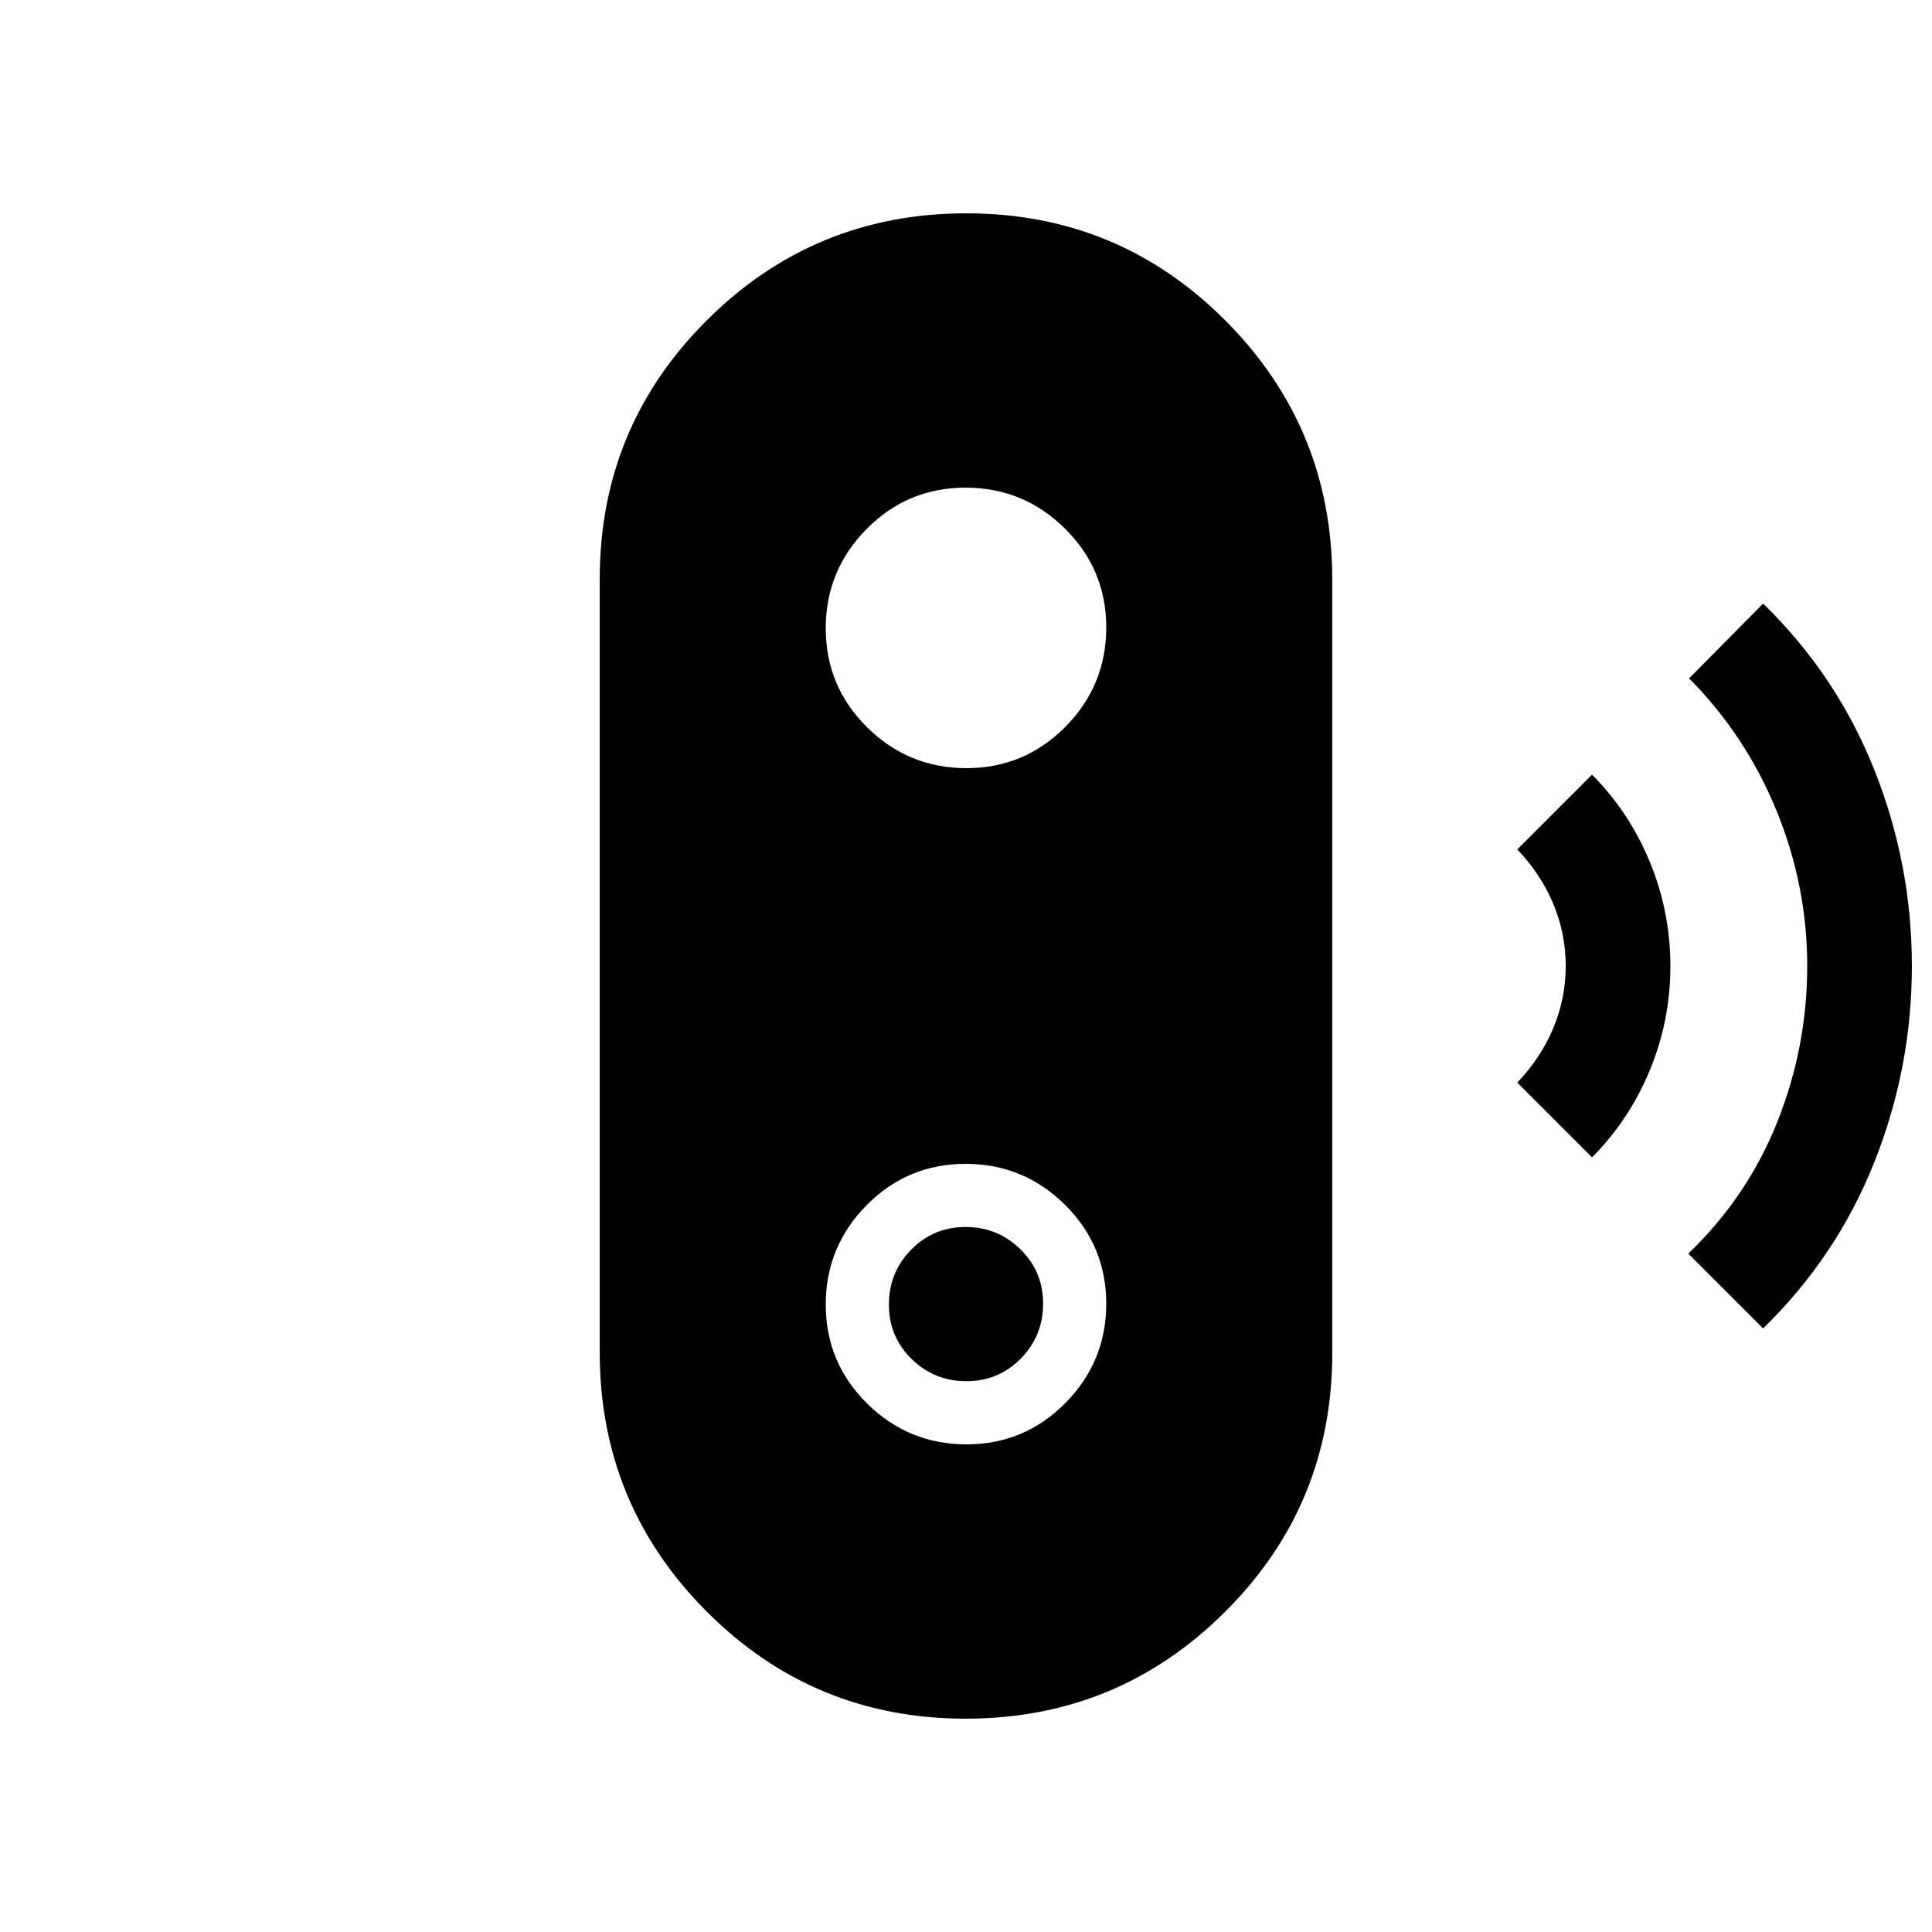 <svg xmlns="http://www.w3.org/2000/svg" height="20" viewBox="0 -960 960 960" width="20"><path d="m876.08-299.92-37.16-37.16q29.49-28.36 44.28-65.63 14.8-37.27 14.8-77.24 0-39.97-15.29-77.29-15.28-37.32-43.4-65.68l36.77-37.16q36.46 35.47 55.19 82.43Q950-530.69 950-480q0 50.69-18.73 97.65-18.73 46.96-55.19 82.43Zm-85-85-37.16-37.16q11.66-12.15 17.87-26.98Q778-463.89 778-480t-6.21-30.94q-6.21-14.83-17.87-26.98l37.16-37.16q18.49 18.6 28.71 43.35Q830-506.98 830-479.95t-10.21 51.74q-10.22 24.72-28.71 43.29ZM479.83-106q-75.6 0-128.71-53.26Q298-212.53 298-288.09v-384.19q0-75.57 53.28-128.64Q404.57-854 480.17-854t128.71 53.26Q662-747.47 662-671.91v384.19q0 75.57-53.28 128.64Q555.43-106 479.83-106Zm.38-136.31q28.84 0 49.16-20.53 20.32-20.54 20.32-49.37 0-28.84-20.53-49.16-20.54-20.32-49.37-20.32-28.84 0-49.16 20.53-20.32 20.54-20.32 49.37 0 28.84 20.53 49.16 20.54 20.32 49.37 20.32Zm0-31.38q-15.98 0-27.25-11.06t-11.27-27.04q0-15.98 11.06-27.25t27.04-11.27q15.98 0 27.25 11.06t11.27 27.04q0 15.98-11.06 27.25t-27.04 11.27Zm0-304.62q28.84 0 49.16-20.53 20.32-20.54 20.32-49.37 0-28.84-20.53-49.16-20.54-20.32-49.37-20.32-28.84 0-49.16 20.53-20.32 20.54-20.32 49.37 0 28.84 20.53 49.16 20.54 20.32 49.37 20.32Z"/></svg>